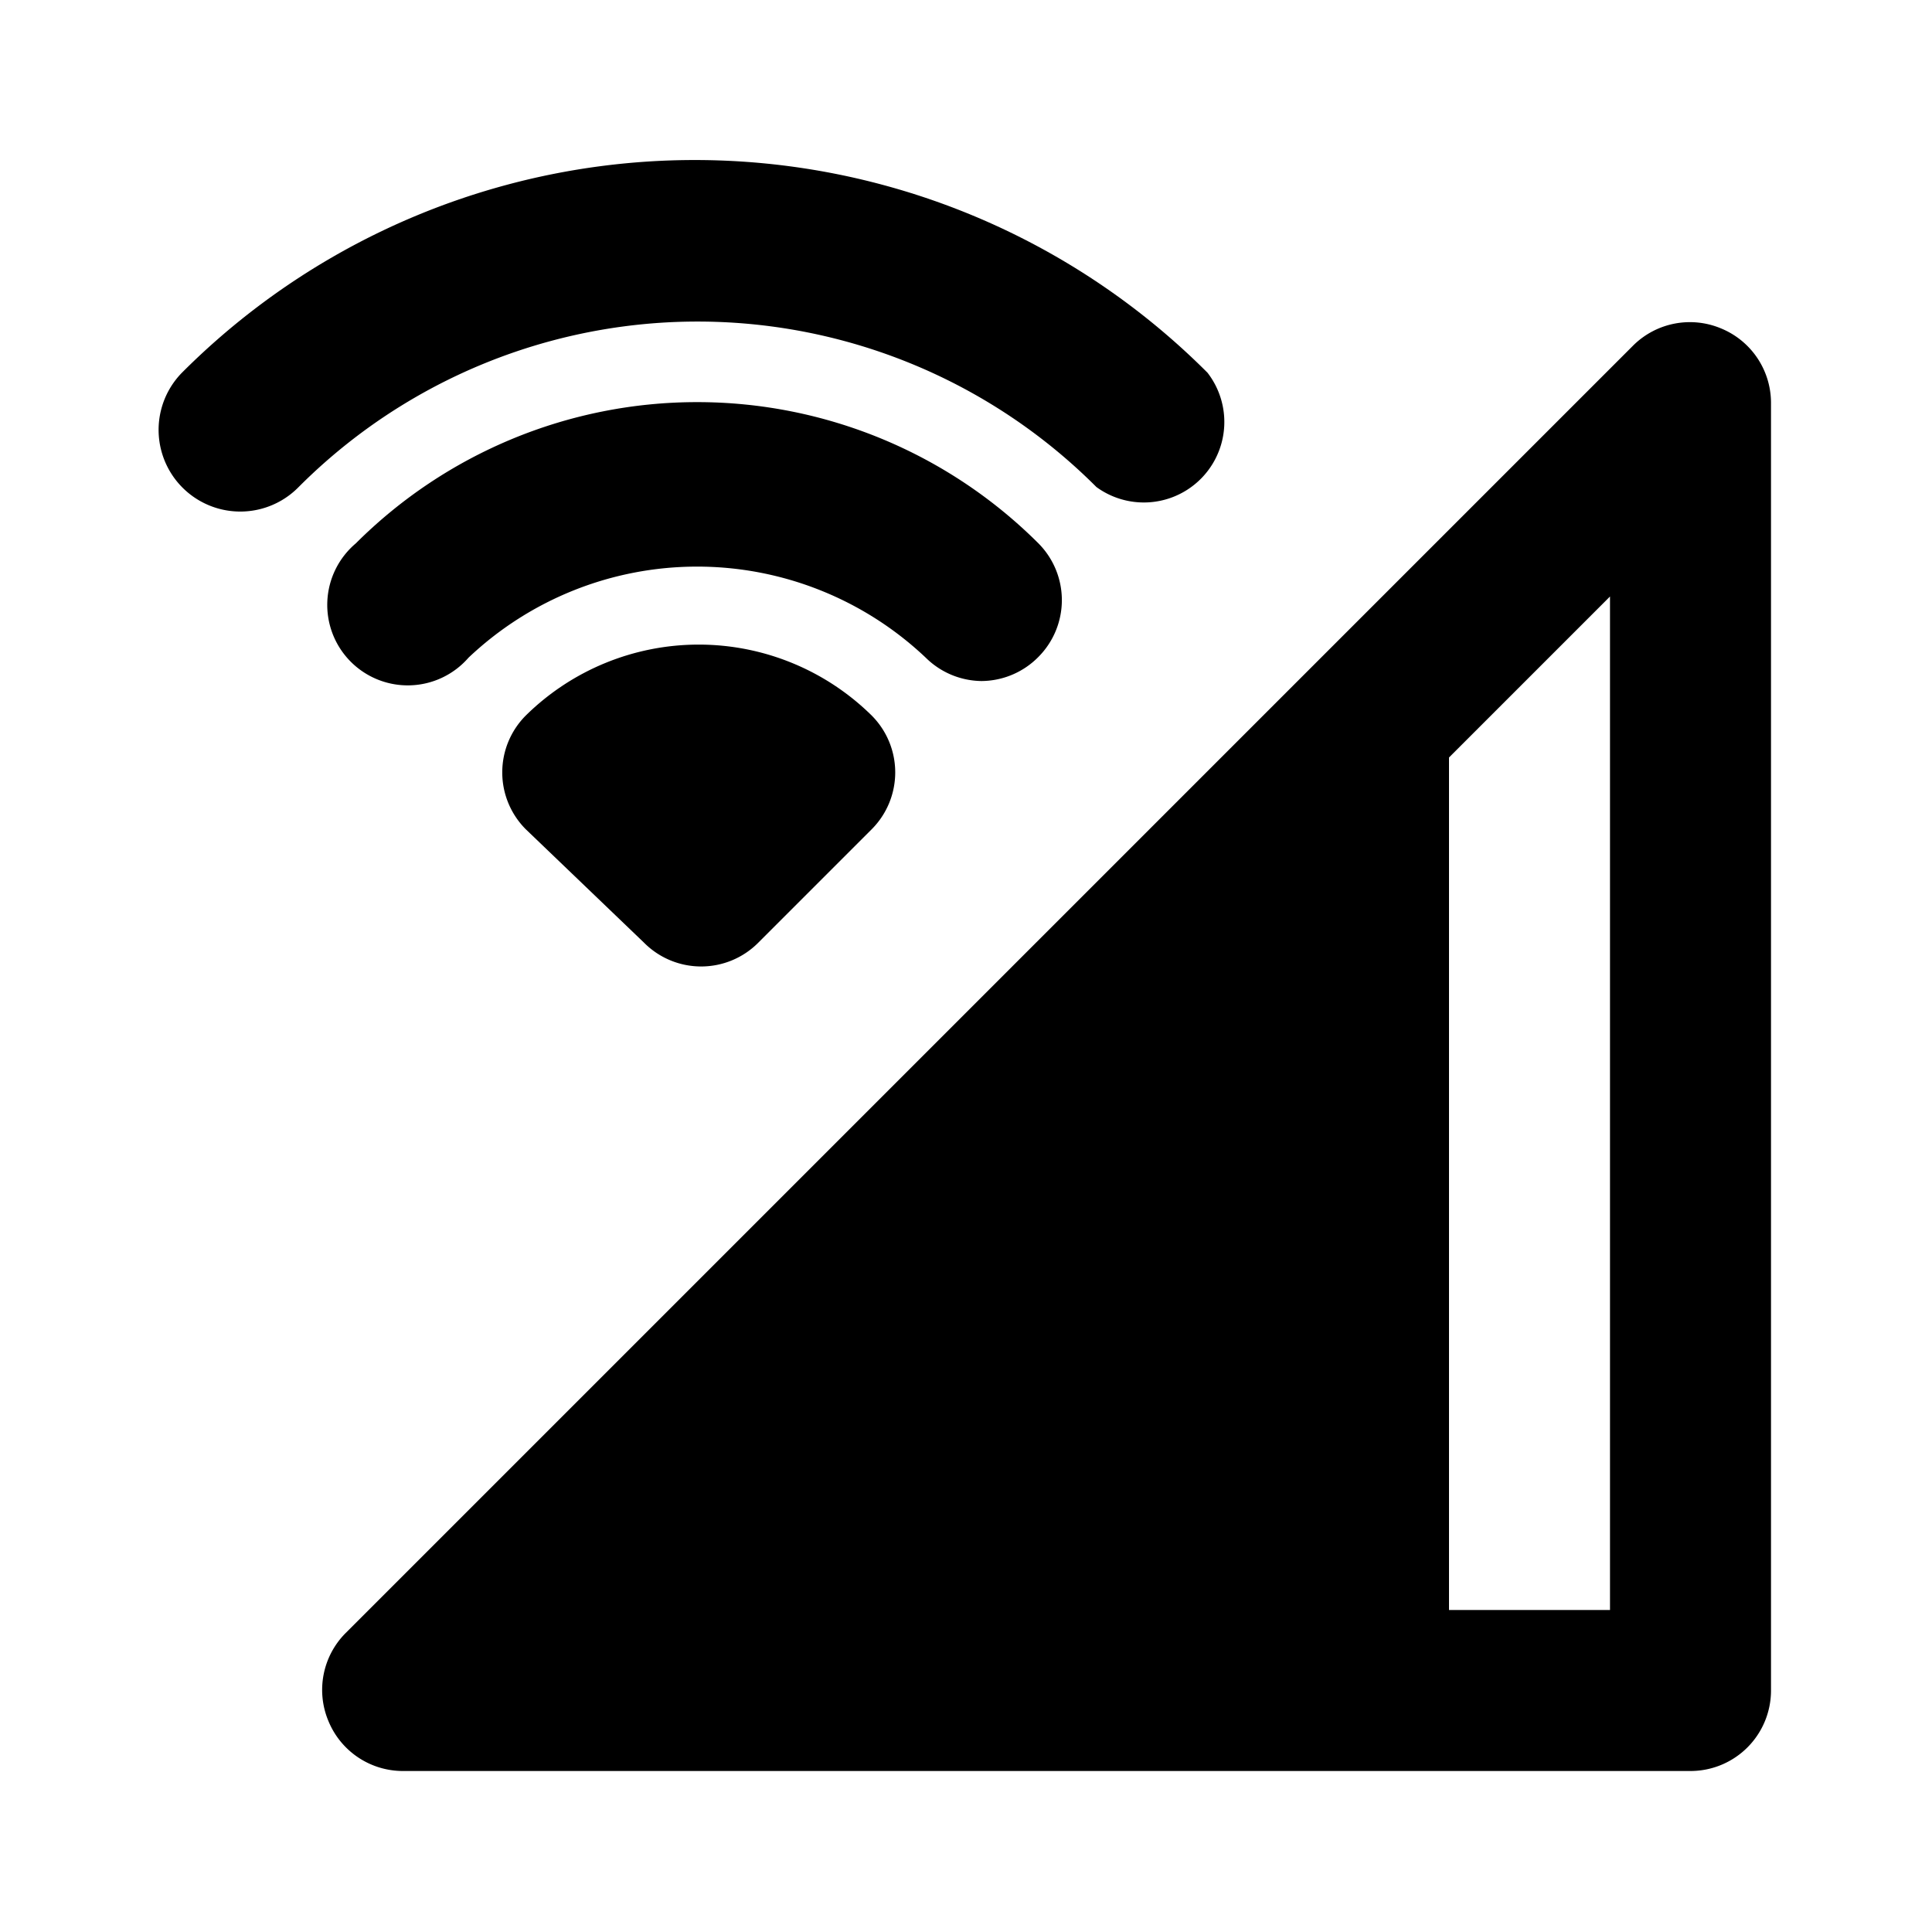 <svg id="Layer_1" data-name="Layer 1" xmlns="http://www.w3.org/2000/svg" viewBox="0 0 24 24"><title>Cell Wifi</title><path d="M11.5,8.17a4.13,4.13,0,0,0-5.68,0,1,1,0,1,1-1.4-1.42,6,6,0,0,1,8.48,0,1,1,0,0,1,0,1.41,1,1,0,0,1-.71.3A1,1,0,0,1,11.5,8.17ZM3.71,6.05a7,7,0,0,1,9.91,0A1,1,0,0,0,15,4.63a9,9,0,0,0-12.74,0A1,1,0,0,0,3.71,6.05ZM6.53,8.89a1,1,0,0,0,0,1.41L8,11.71a1,1,0,0,0,1.42,0l1.41-1.41a1,1,0,0,0,0-1.41A3.06,3.06,0,0,0,6.53,8.89ZM22,5V21a1,1,0,0,1-1,1H5a1,1,0,0,1-.92-.62,1,1,0,0,1,.21-1.09l16-16a1,1,0,0,1,1.09-.21A1,1,0,0,1,22,5ZM20,7.41l-2,2V20h2Z"/></svg>